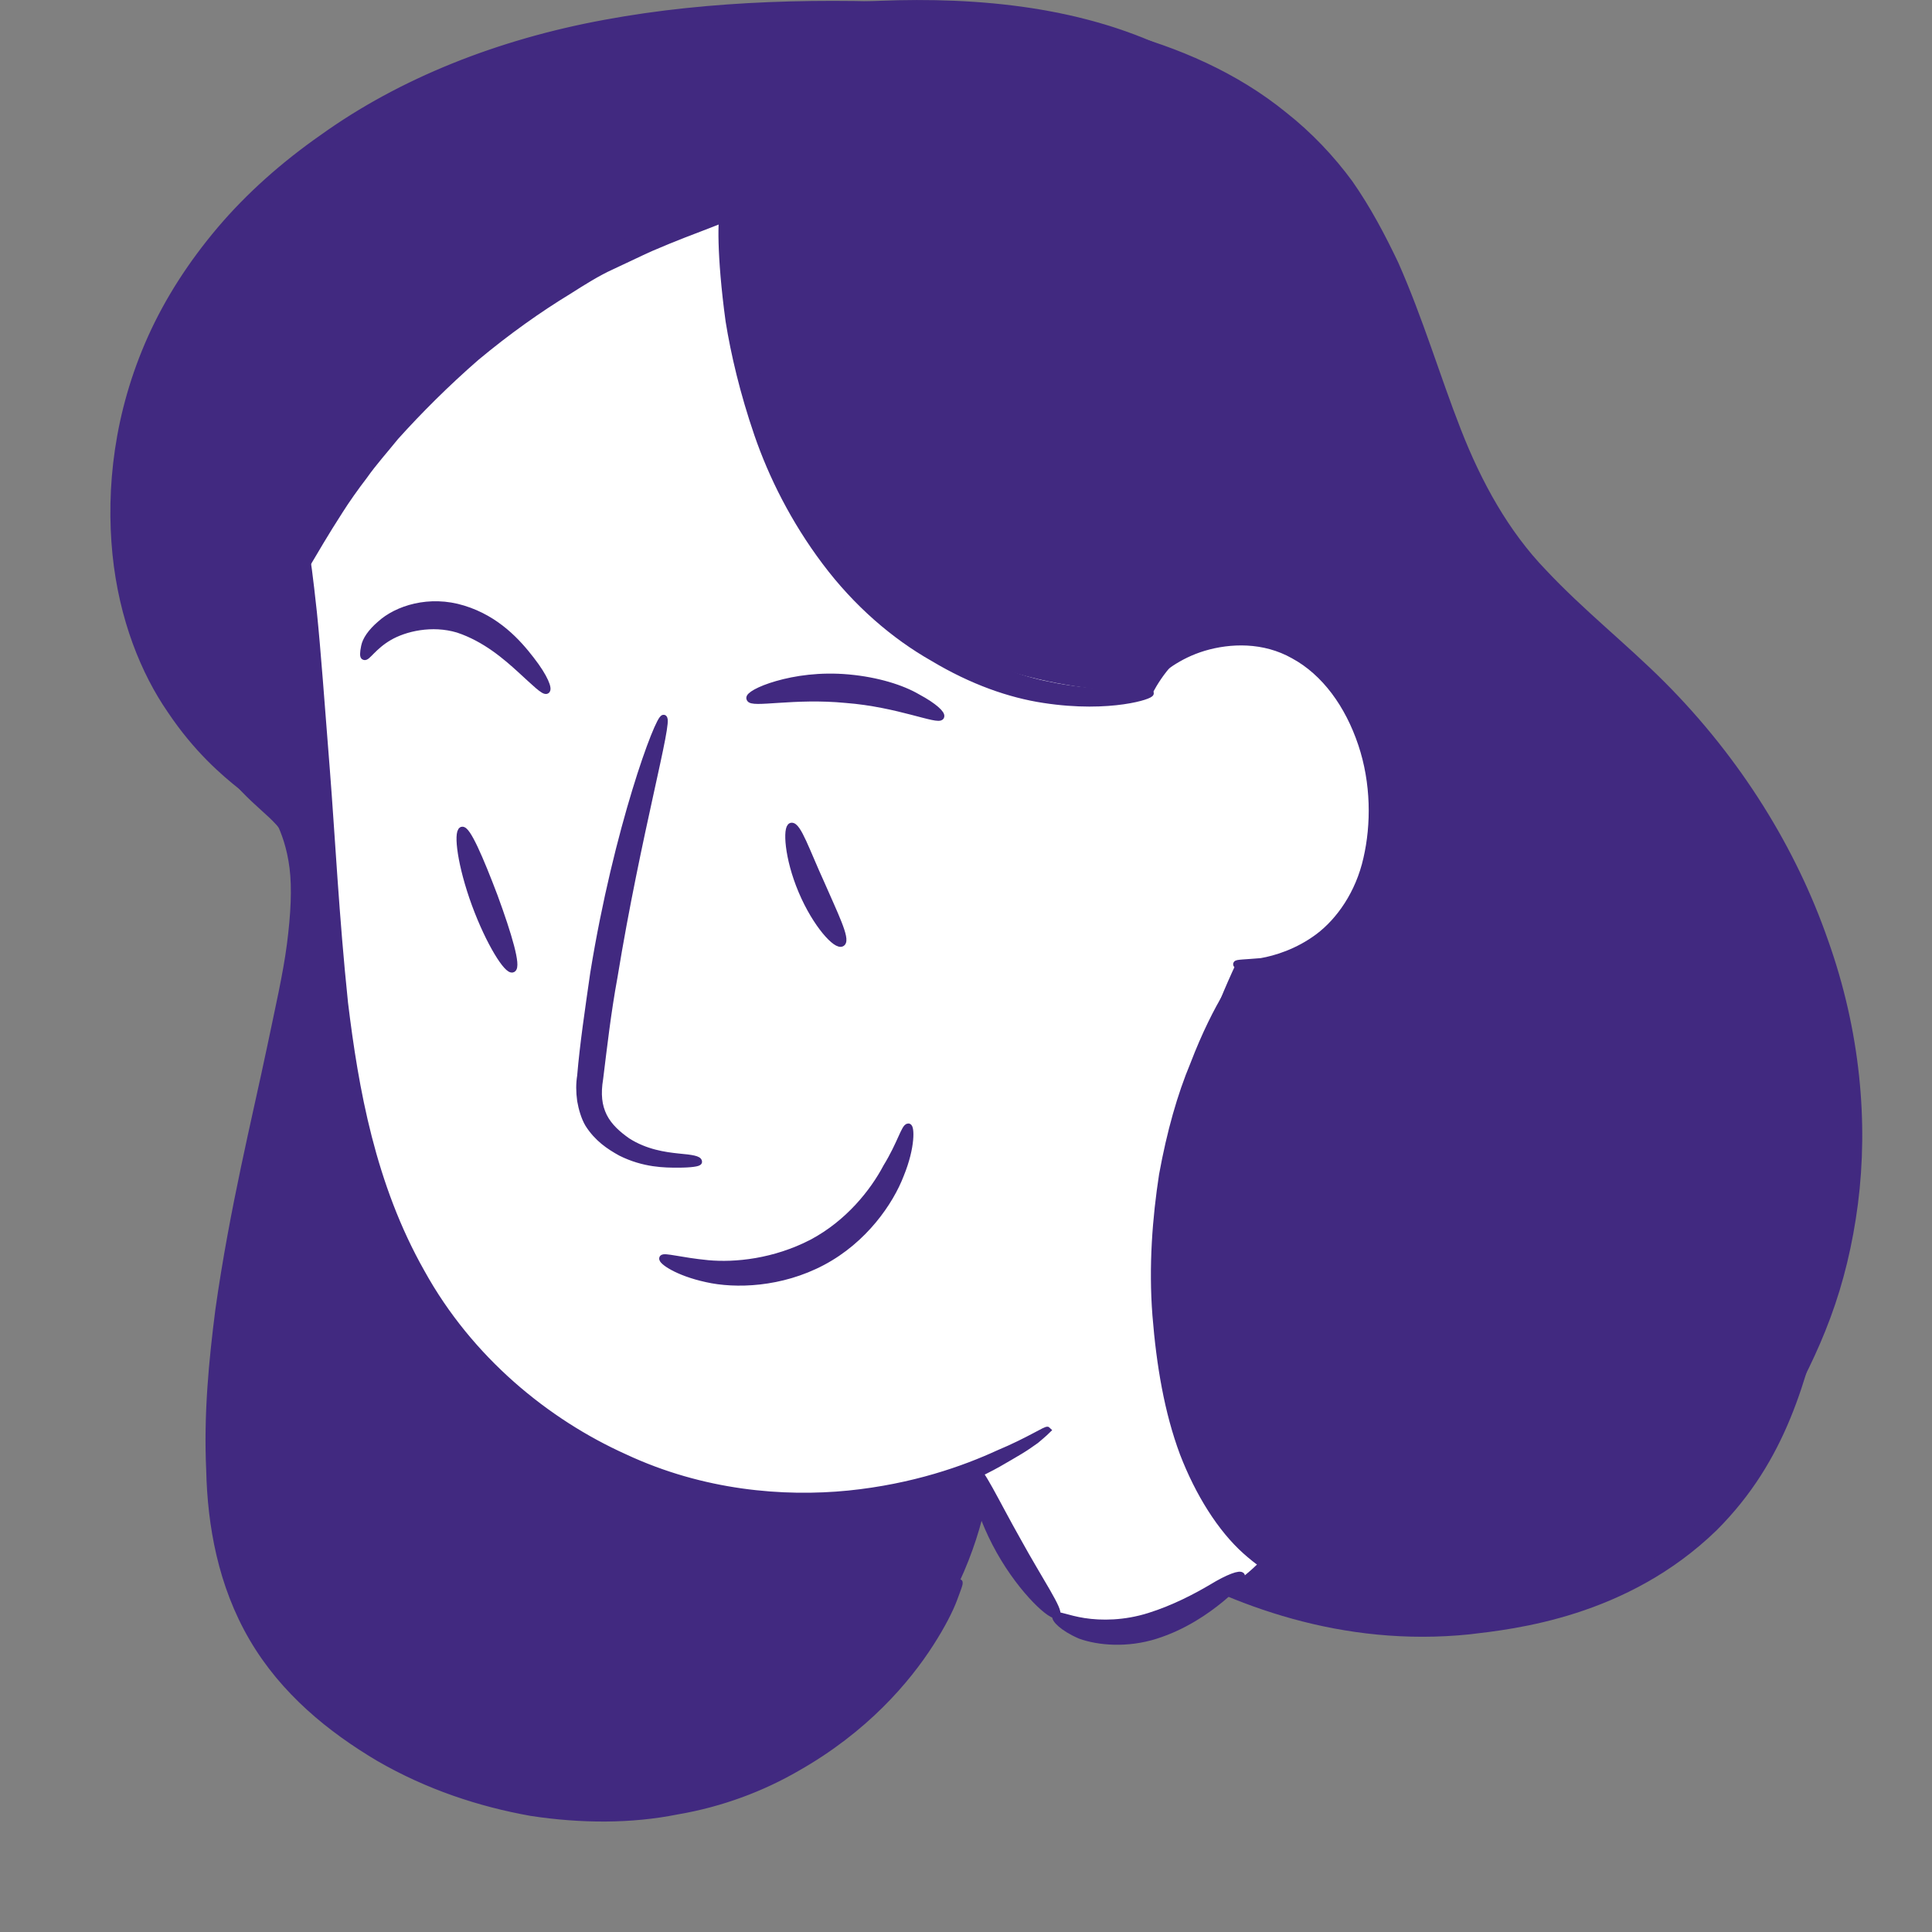 <svg width="17" height="17" viewBox="0 0 17 17" fill="none" xmlns="http://www.w3.org/2000/svg">
<rect x="0" y="0" width="17" height="17" fill="#808080" stroke="none"/>
<path d="M8.749 12.64C8.738 12.938 8.681 13.407 8.44 13.923C8.383 14.037 8.016 14.839 7.203 15.366C6.058 16.11 4.26 16.179 3.092 15.205C2.038 14.323 1.946 12.949 1.923 12.445C1.878 11.666 2.038 10.956 2.29 9.914C2.588 8.654 2.897 8.036 2.553 7.429C2.393 7.142 2.255 7.165 1.878 6.673C1.454 6.135 1.225 5.596 1.133 5.367C0.744 4.256 1.351 2.87 1.969 2.069C3.092 0.614 4.832 0.362 6.195 0.167C7.398 -0.004 9.689 -0.336 11.086 0.981C11.75 1.611 12.288 2.676 12.357 2.802C12.781 3.672 12.666 3.867 13.067 4.531C13.583 5.379 13.972 5.367 14.751 6.283C15.094 6.684 15.678 7.383 16.011 8.414C16.446 9.765 16.182 10.933 16.068 11.414C15.896 12.136 15.724 12.846 15.106 13.464C14.316 14.232 13.319 14.335 12.93 14.381C10.696 14.61 9.024 12.915 8.749 12.64Z" fill="#412980"/>
<path d="M2.679 4.875C2.885 4.485 3.195 4.004 3.641 3.535C4.626 2.492 5.749 2.057 6.379 1.874C6.379 2.332 6.447 3.042 6.768 3.821C6.905 4.165 7.112 4.68 7.558 5.127C8.463 6.043 9.734 6.089 10.147 6.089C10.215 5.963 10.376 5.711 10.674 5.608C11.189 5.436 11.704 5.86 11.945 6.18C12.3 6.673 12.38 7.475 11.922 8.001C11.544 8.437 11.006 8.471 10.88 8.471C10.456 9.376 10.318 10.143 10.273 10.647C10.238 10.991 10.204 11.38 10.296 11.873C10.444 12.743 10.857 13.361 11.132 13.694C11.017 13.819 10.811 14.003 10.502 14.129C9.975 14.346 9.494 14.243 9.322 14.197C9.059 13.774 8.795 13.35 8.543 12.926C8.291 13.029 7.925 13.155 7.467 13.201C7.249 13.224 6.367 13.304 5.416 12.869C4.031 12.228 3.481 10.922 3.309 10.51C3.16 10.155 3.034 9.742 2.874 7.646C2.748 6.501 2.702 5.539 2.679 4.875Z" fill="white"/>
<path d="M9.219 12.583C9.219 12.583 9.185 12.617 9.116 12.674C9.082 12.697 9.036 12.732 8.979 12.766C8.921 12.8 8.864 12.835 8.784 12.88C8.498 13.041 8.039 13.224 7.444 13.293C6.86 13.373 6.115 13.316 5.394 12.995C4.672 12.674 3.962 12.102 3.515 11.3C3.286 10.899 3.138 10.475 3.034 10.063C2.931 9.651 2.874 9.238 2.84 8.849C2.771 8.07 2.748 7.371 2.725 6.787C2.702 6.203 2.679 5.722 2.679 5.402C2.668 5.069 2.668 4.898 2.691 4.886C2.702 4.886 2.725 5.069 2.76 5.39C2.794 5.722 2.828 6.192 2.874 6.776C2.92 7.36 2.954 8.059 3.034 8.826C3.126 9.582 3.275 10.429 3.71 11.197C4.134 11.964 4.81 12.514 5.497 12.823C6.184 13.144 6.894 13.201 7.467 13.144C8.039 13.086 8.486 12.926 8.784 12.789C9.059 12.674 9.208 12.571 9.219 12.583Z" fill="#412980" stroke="#412980" stroke-width="0.057" stroke-miterlimit="10"/>
<path d="M9.299 14.209C9.264 14.243 9.001 14.014 8.795 13.648C8.589 13.281 8.531 12.938 8.577 12.926C8.623 12.915 8.761 13.213 8.955 13.556C9.15 13.911 9.333 14.175 9.299 14.209Z" fill="#412980" stroke="#412980" stroke-width="0.057" stroke-miterlimit="10"/>
<path d="M7.993 9.914C8.016 9.914 8.028 10.086 7.925 10.338C7.833 10.578 7.604 10.911 7.238 11.105C6.871 11.3 6.47 11.311 6.218 11.254C5.955 11.197 5.817 11.094 5.829 11.071C5.84 11.048 5.989 11.094 6.23 11.117C6.47 11.139 6.814 11.105 7.146 10.933C7.467 10.762 7.684 10.487 7.799 10.269C7.925 10.063 7.959 9.914 7.993 9.914Z" fill="#412980" stroke="#412980" stroke-width="0.057" stroke-miterlimit="10"/>
<path d="M6.149 10.223C6.149 10.235 6.081 10.246 5.966 10.246C5.852 10.246 5.668 10.246 5.462 10.143C5.359 10.086 5.256 10.017 5.176 9.891C5.142 9.834 5.119 9.754 5.107 9.685C5.096 9.605 5.096 9.536 5.107 9.467C5.13 9.192 5.176 8.883 5.222 8.563C5.428 7.291 5.794 6.306 5.84 6.318C5.897 6.329 5.611 7.337 5.405 8.597C5.348 8.906 5.313 9.215 5.279 9.49C5.256 9.628 5.268 9.731 5.313 9.822C5.359 9.914 5.439 9.983 5.52 10.04C5.68 10.143 5.852 10.166 5.966 10.178C6.092 10.189 6.149 10.2 6.149 10.223Z" fill="#412980" stroke="#412980" stroke-width="0.057" stroke-miterlimit="10"/>
<path d="M4.511 8.528C4.466 8.551 4.305 8.299 4.179 7.956C4.053 7.612 4.019 7.326 4.065 7.303C4.111 7.291 4.225 7.555 4.351 7.887C4.477 8.23 4.557 8.505 4.511 8.528Z" fill="#412980" stroke="#412980" stroke-width="0.057" stroke-miterlimit="10"/>
<path d="M7.409 8.299C7.363 8.334 7.18 8.139 7.054 7.841C6.928 7.543 6.917 7.28 6.963 7.268C7.02 7.257 7.1 7.497 7.226 7.772C7.341 8.036 7.455 8.265 7.409 8.299Z" fill="#412980" stroke="#412980" stroke-width="0.057" stroke-miterlimit="10"/>
<path d="M4.809 6.077C4.786 6.089 4.706 6.009 4.58 5.894C4.454 5.779 4.271 5.619 4.03 5.539C3.801 5.47 3.561 5.527 3.423 5.608C3.286 5.688 3.229 5.791 3.206 5.779C3.194 5.779 3.194 5.745 3.206 5.688C3.217 5.631 3.263 5.562 3.343 5.493C3.492 5.356 3.779 5.264 4.076 5.356C4.374 5.447 4.557 5.653 4.672 5.802C4.798 5.963 4.832 6.066 4.809 6.077Z" fill="#412980" stroke="#412980" stroke-width="0.057" stroke-miterlimit="10"/>
<path d="M8.28 6.306C8.257 6.352 7.902 6.192 7.444 6.157C6.986 6.112 6.608 6.203 6.596 6.146C6.585 6.123 6.676 6.066 6.837 6.02C6.997 5.974 7.215 5.94 7.467 5.963C7.719 5.986 7.936 6.054 8.074 6.135C8.223 6.215 8.291 6.283 8.28 6.306Z" fill="#412980" stroke="#412980" stroke-width="0.057" stroke-miterlimit="10"/>
<path d="M10.88 8.482C10.88 8.471 10.96 8.471 11.097 8.459C11.223 8.437 11.418 8.379 11.601 8.242C11.784 8.104 11.956 7.864 12.025 7.555C12.094 7.257 12.094 6.89 11.979 6.547C11.864 6.203 11.658 5.917 11.383 5.768C11.12 5.619 10.822 5.631 10.593 5.699C10.364 5.768 10.215 5.894 10.112 5.986C10.021 6.077 9.975 6.146 9.963 6.146C9.952 6.146 9.975 6.066 10.055 5.94C10.135 5.825 10.295 5.665 10.547 5.573C10.673 5.527 10.811 5.493 10.971 5.493C11.131 5.493 11.303 5.527 11.464 5.608C11.784 5.768 12.036 6.1 12.151 6.478C12.277 6.856 12.277 7.245 12.185 7.589C12.139 7.761 12.071 7.91 11.979 8.036C11.887 8.162 11.784 8.265 11.67 8.334C11.452 8.482 11.235 8.528 11.086 8.517C10.948 8.528 10.868 8.494 10.88 8.482Z" fill="#412980" stroke="#412980" stroke-width="0.057" stroke-miterlimit="10"/>
<path d="M11.807 14.003C11.807 14.014 11.716 14.026 11.555 13.98C11.395 13.945 11.177 13.842 10.96 13.648C10.742 13.453 10.547 13.144 10.41 12.789C10.273 12.422 10.204 12.01 10.169 11.575C10.135 11.139 10.169 10.716 10.227 10.338C10.296 9.96 10.387 9.639 10.502 9.364C10.708 8.826 10.925 8.54 10.948 8.551C10.971 8.563 10.799 8.872 10.628 9.41C10.536 9.674 10.456 9.994 10.399 10.361C10.341 10.727 10.33 11.128 10.353 11.552C10.387 11.976 10.456 12.376 10.57 12.72C10.685 13.064 10.857 13.35 11.051 13.545C11.246 13.739 11.441 13.854 11.578 13.911C11.716 13.98 11.807 13.991 11.807 14.003Z" fill="#412980" stroke="#412980" stroke-width="0.057" stroke-miterlimit="10"/>
<path d="M6.424 1.885C6.436 1.92 6.15 2 5.726 2.183C5.623 2.229 5.508 2.286 5.382 2.344C5.256 2.401 5.13 2.481 5.004 2.561C4.741 2.721 4.466 2.916 4.191 3.145C3.928 3.374 3.687 3.615 3.481 3.844C3.389 3.958 3.286 4.073 3.206 4.187C3.126 4.291 3.046 4.405 2.988 4.497C2.737 4.886 2.611 5.15 2.576 5.138C2.553 5.127 2.645 4.84 2.874 4.428C2.931 4.325 3 4.21 3.08 4.096C3.16 3.981 3.252 3.855 3.344 3.729C3.55 3.489 3.779 3.225 4.065 2.996C4.34 2.756 4.638 2.561 4.913 2.412C5.05 2.332 5.187 2.263 5.313 2.206C5.439 2.149 5.565 2.103 5.68 2.057C6.127 1.908 6.413 1.863 6.424 1.885Z" fill="#412980" stroke="#412980" stroke-width="0.057" stroke-miterlimit="10"/>
<path d="M10.124 6.1C10.124 6.112 10.043 6.146 9.883 6.169C9.723 6.192 9.482 6.203 9.184 6.157C8.887 6.112 8.555 5.997 8.211 5.791C7.867 5.596 7.535 5.31 7.26 4.943C6.985 4.577 6.791 4.187 6.665 3.821C6.539 3.454 6.459 3.111 6.413 2.825C6.333 2.24 6.344 1.885 6.367 1.885C6.401 1.885 6.424 2.24 6.539 2.802C6.596 3.077 6.688 3.409 6.814 3.764C6.951 4.119 7.134 4.485 7.398 4.829C7.661 5.172 7.97 5.447 8.291 5.642C8.612 5.837 8.921 5.963 9.196 6.02C9.769 6.146 10.124 6.054 10.124 6.1Z" fill="#412980" stroke="#412980" stroke-width="0.057" stroke-miterlimit="10"/>
<path d="M13.686 14.163C13.674 14.14 14.098 14.003 14.693 13.476C14.98 13.213 15.3 12.846 15.587 12.365C15.724 12.124 15.85 11.85 15.953 11.552C16.056 11.254 16.137 10.922 16.171 10.578C16.251 9.88 16.171 9.101 15.896 8.322C15.621 7.543 15.14 6.776 14.487 6.135C14.155 5.814 13.777 5.516 13.434 5.15C13.079 4.783 12.827 4.325 12.643 3.844C12.449 3.363 12.3 2.87 12.094 2.389C11.887 1.92 11.601 1.473 11.177 1.152C10.765 0.82 10.273 0.614 9.78 0.477C9.528 0.408 9.276 0.362 9.024 0.316C8.772 0.282 8.52 0.259 8.268 0.236C7.26 0.167 6.275 0.19 5.359 0.362C4.443 0.522 3.607 0.855 2.931 1.324C2.588 1.553 2.29 1.828 2.038 2.114C1.786 2.401 1.591 2.71 1.442 3.031C1.144 3.661 1.064 4.313 1.11 4.863C1.167 5.413 1.339 5.871 1.557 6.203C1.763 6.535 1.992 6.742 2.152 6.89C2.313 7.028 2.393 7.097 2.393 7.097C2.393 7.097 2.37 7.085 2.324 7.062C2.278 7.028 2.21 6.993 2.129 6.925C1.969 6.799 1.729 6.593 1.499 6.249C1.27 5.917 1.076 5.447 1.018 4.875C0.961 4.302 1.03 3.638 1.328 2.973C1.477 2.641 1.683 2.321 1.935 2.023C2.187 1.725 2.496 1.45 2.84 1.21C3.527 0.717 4.386 0.374 5.325 0.202C6.253 0.03 7.26 0.007 8.28 0.064C8.532 0.087 8.795 0.11 9.059 0.145C9.322 0.179 9.574 0.236 9.837 0.305C10.353 0.442 10.868 0.66 11.303 1.015C11.521 1.187 11.716 1.393 11.876 1.611C12.036 1.84 12.162 2.08 12.277 2.321C12.495 2.813 12.643 3.317 12.827 3.787C13.01 4.256 13.25 4.691 13.582 5.035C13.915 5.39 14.293 5.688 14.625 6.02C15.3 6.696 15.781 7.486 16.056 8.276C16.343 9.078 16.411 9.88 16.32 10.59C16.274 10.945 16.194 11.277 16.079 11.586C15.965 11.895 15.827 12.159 15.69 12.411C15.392 12.903 15.06 13.27 14.751 13.522C14.441 13.785 14.178 13.934 13.983 14.037C13.892 14.083 13.812 14.117 13.766 14.129C13.72 14.152 13.697 14.163 13.686 14.163Z" fill="#412980" stroke="#412980" stroke-width="0.057" stroke-miterlimit="10"/>
<path d="M8.44 13.923C8.451 13.923 8.428 13.98 8.394 14.072C8.36 14.163 8.291 14.301 8.188 14.461C7.982 14.782 7.615 15.217 7.008 15.56C6.71 15.732 6.355 15.87 5.955 15.938C5.554 16.018 5.119 16.018 4.672 15.95C4.225 15.87 3.767 15.721 3.332 15.469C2.908 15.217 2.496 14.885 2.221 14.415C1.946 13.945 1.854 13.419 1.843 12.938C1.82 12.445 1.866 11.976 1.923 11.529C2.049 10.636 2.244 9.857 2.381 9.204C2.45 8.872 2.519 8.574 2.553 8.311C2.587 8.047 2.599 7.818 2.576 7.635C2.53 7.268 2.37 7.097 2.393 7.097C2.393 7.097 2.438 7.131 2.496 7.211C2.553 7.291 2.61 7.429 2.656 7.623C2.69 7.818 2.702 8.047 2.668 8.322C2.633 8.597 2.576 8.895 2.519 9.227C2.393 9.891 2.209 10.67 2.095 11.552C2.038 11.987 2.003 12.457 2.026 12.926C2.049 13.396 2.141 13.9 2.393 14.323C2.645 14.747 3.034 15.079 3.435 15.308C3.847 15.549 4.282 15.698 4.706 15.778C5.141 15.858 5.554 15.847 5.943 15.79C6.321 15.721 6.665 15.595 6.962 15.446C7.547 15.137 7.925 14.724 8.142 14.427C8.348 14.117 8.428 13.923 8.44 13.923Z" fill="#412980" stroke="#412980" stroke-width="0.057" stroke-miterlimit="10"/>
<path d="M10.926 13.865C10.937 13.888 10.868 13.968 10.742 14.072C10.616 14.175 10.422 14.312 10.17 14.392C9.918 14.472 9.666 14.45 9.505 14.392C9.345 14.323 9.276 14.243 9.288 14.22C9.299 14.197 9.391 14.243 9.54 14.266C9.689 14.289 9.895 14.289 10.113 14.22C10.33 14.152 10.525 14.049 10.662 13.968C10.811 13.877 10.914 13.842 10.926 13.865Z" fill="#412980" stroke="#412980" stroke-width="0.057" stroke-miterlimit="10"/>
</svg>
